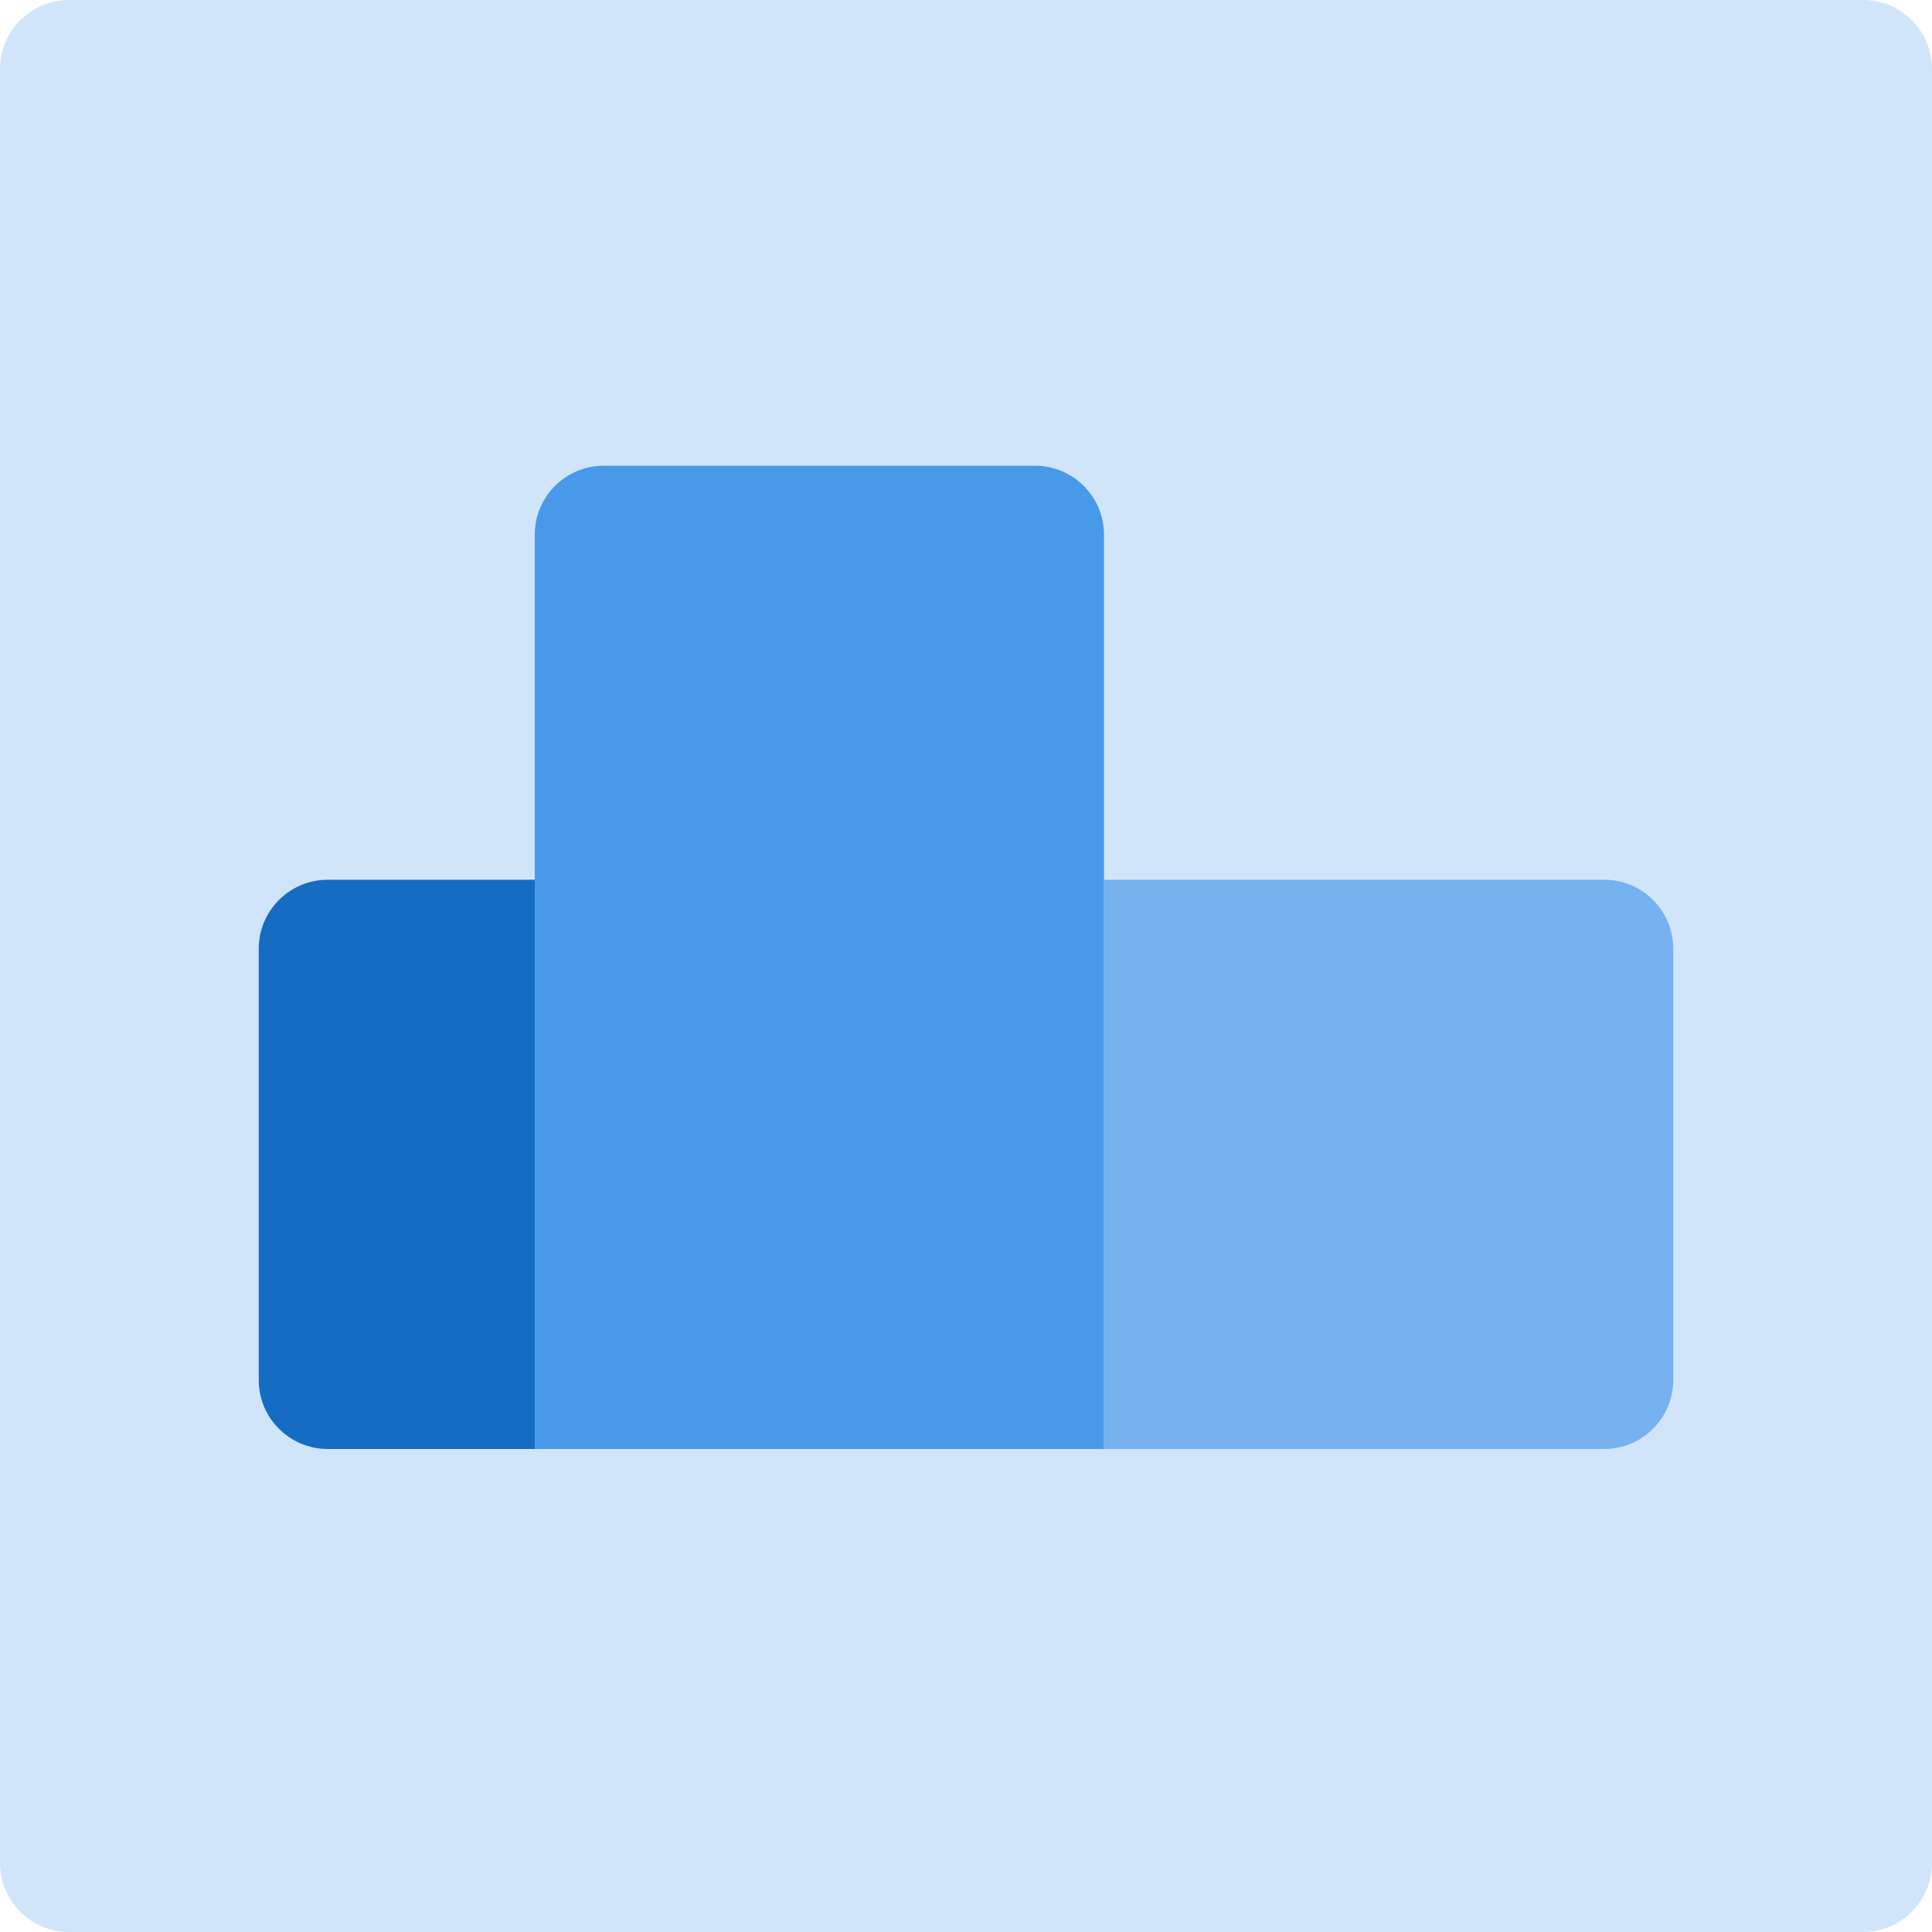 <svg width="112" height="112" viewBox="0 0 112 112" fill="none" xmlns="http://www.w3.org/2000/svg">
<path d="M0 4C0 1.791 1.791 0 4 0H108C110.209 0 112 1.791 112 4V108C112 110.209 110.209 112 108 112H4C1.791 112 0 110.209 0 108V4Z" fill="#D1E5FA"/>
<path d="M15 55C15 52.791 16.791 51 19 51H48V84H19C16.791 84 15 82.209 15 80V55Z" fill="#166CC2"/>
<path d="M31 31C31 28.791 32.791 27 35 27H60C62.209 27 64 28.791 64 31V84H31V31Z" fill="#4899EA"/>
<path d="M64 51H93C95.209 51 97 52.791 97 55V80C97 82.209 95.209 84 93 84H64V51Z" fill="#76B2EF"/>
</svg>

